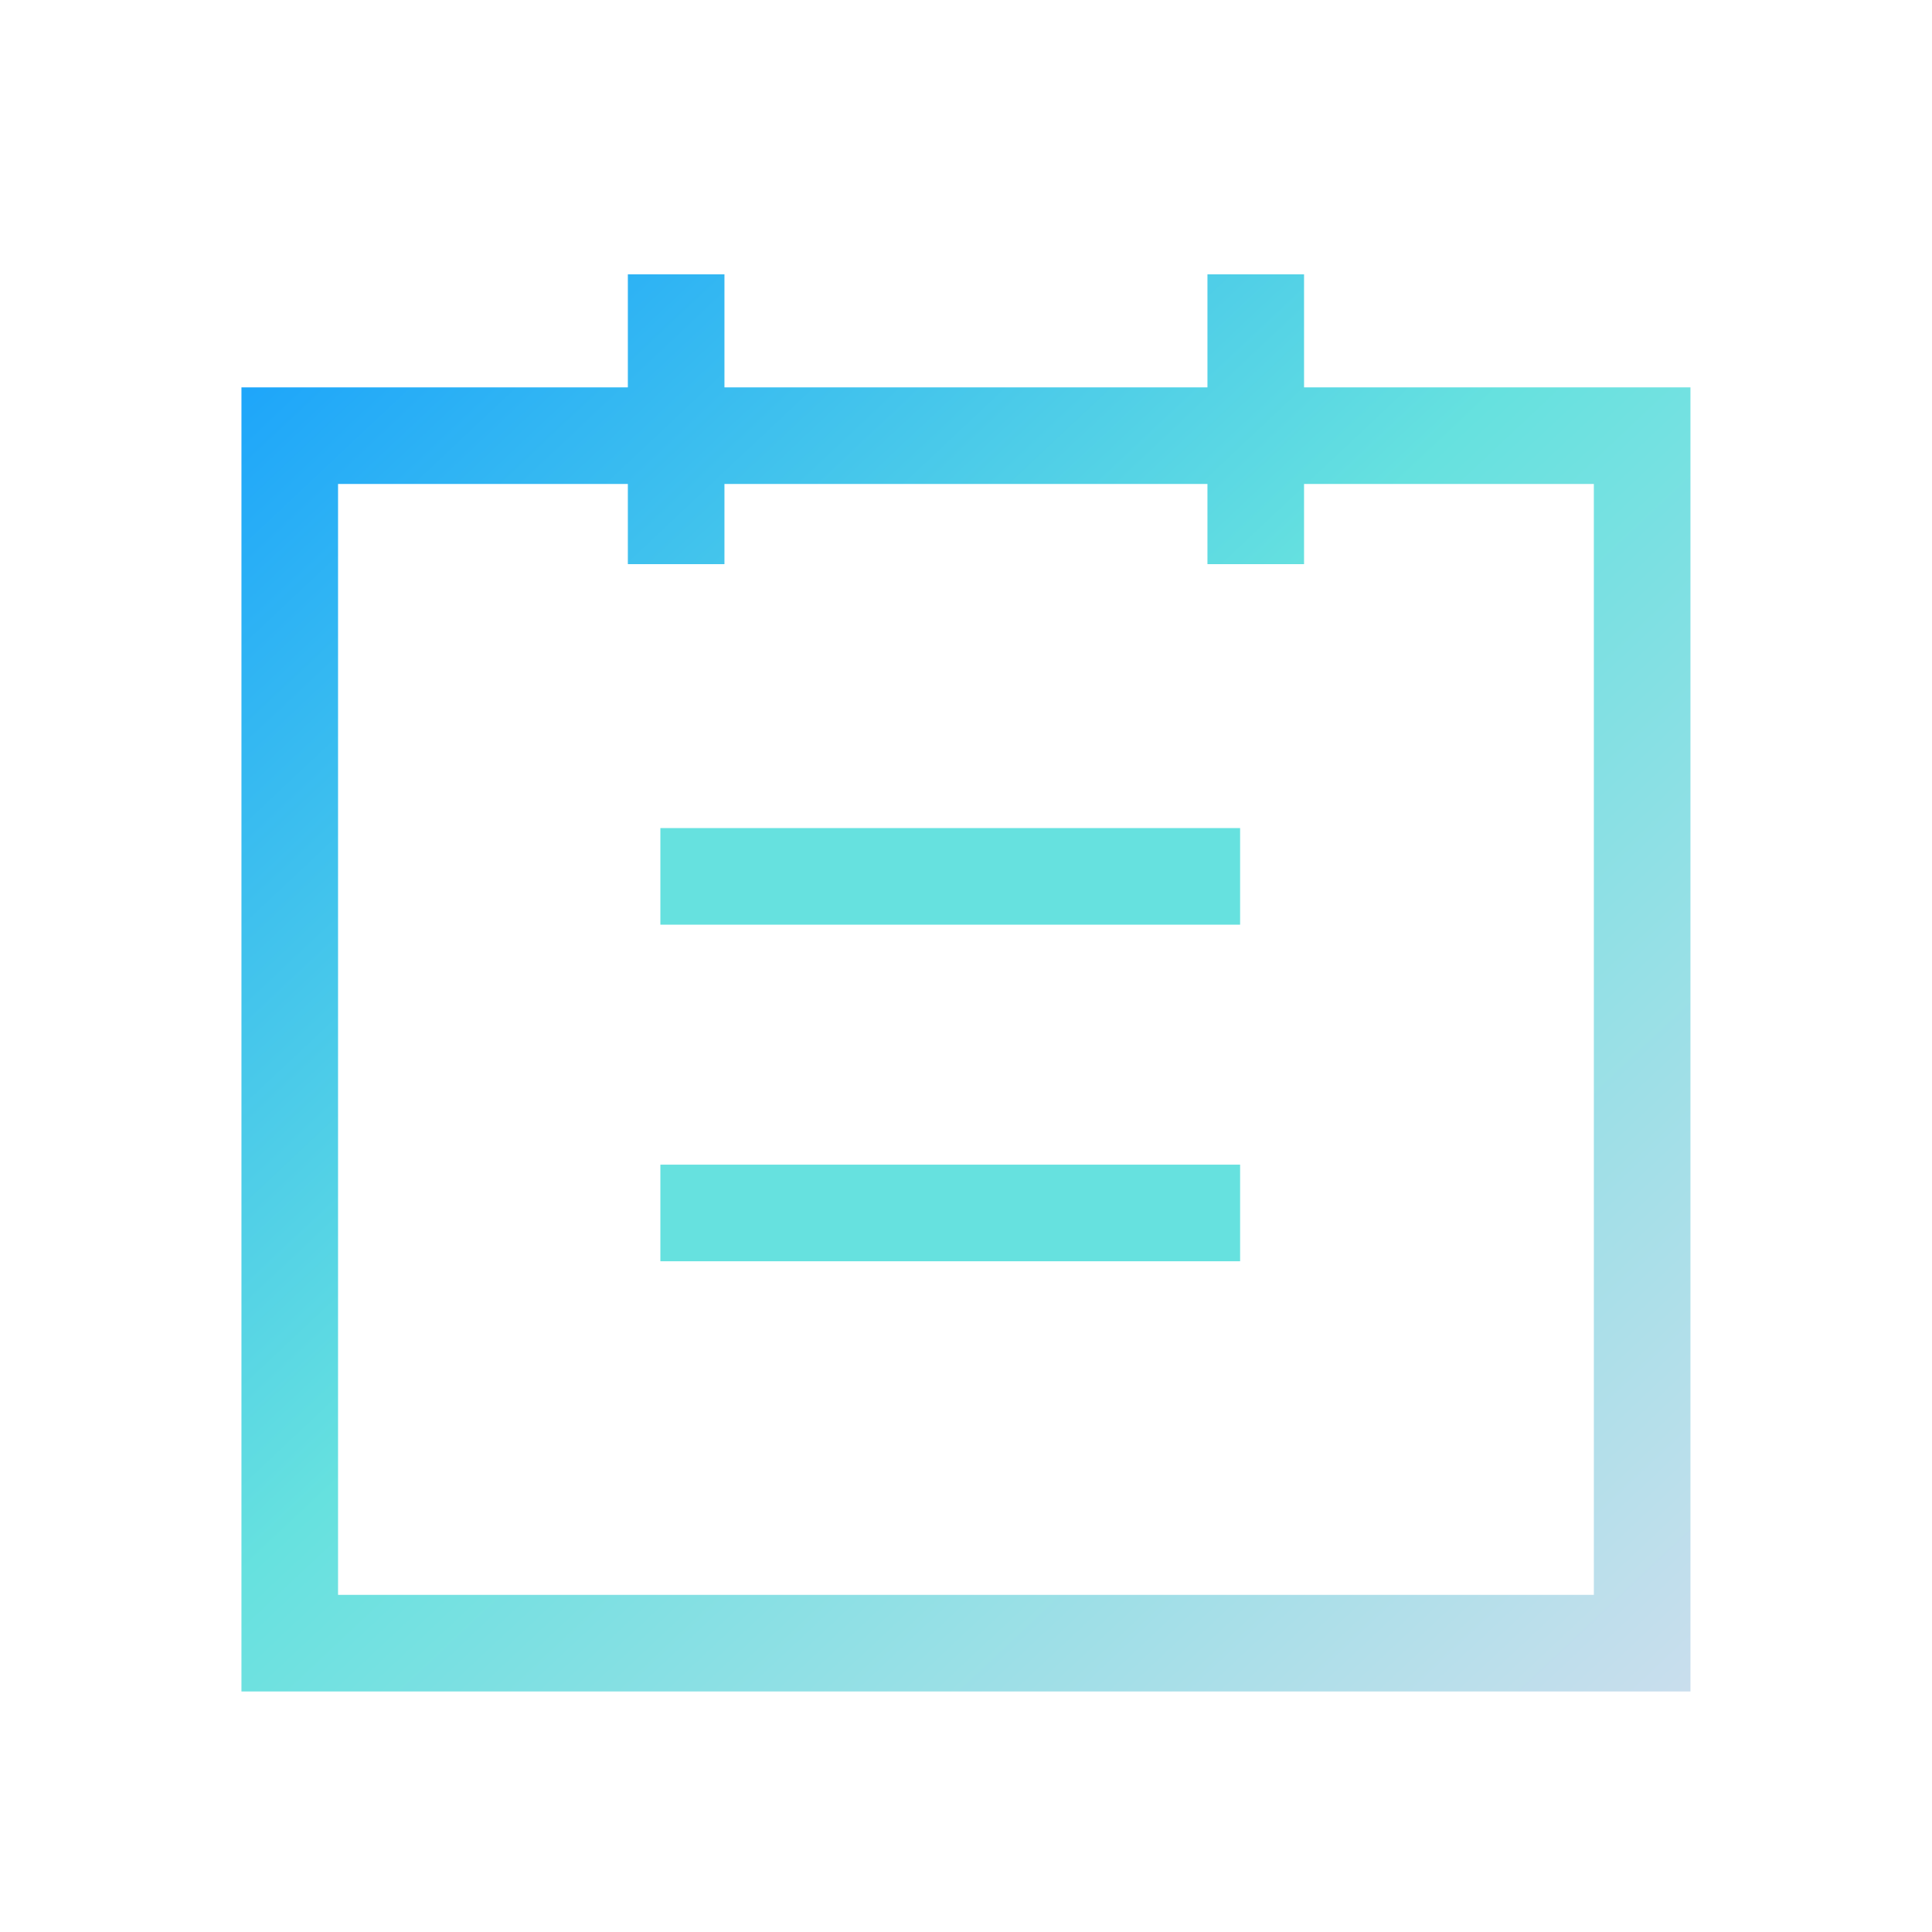 <?xml version="1.0" encoding="UTF-8" standalone="no"?>
<!DOCTYPE svg PUBLIC "-//W3C//DTD SVG 1.1//EN" "http://www.w3.org/Graphics/SVG/1.1/DTD/svg11.dtd">
<svg width="100%" height="100%" viewBox="0 0 80 80" version="1.1" xmlns="http://www.w3.org/2000/svg" xmlns:xlink="http://www.w3.org/1999/xlink" xml:space="preserve" xmlns:serif="http://www.serif.com/" style="fill-rule:evenodd;clip-rule:evenodd;stroke-linejoin:round;stroke-miterlimit:2;">
    <g transform="matrix(1,0,0,1,753.914,-3934.48)">
        <g>
            <g transform="matrix(0.521,0,0,0.521,-1202.08,3951.99)">
                <rect x="859.943" y="-33.506" width="153.506" height="153.506" style="fill:none;"/>
            </g>
            <g transform="matrix(1,0,0,1,1780.63,526.279)">
                <g transform="matrix(1.041,0,0,1,100.589,2.27374e-13)">
                    <rect x="-2505.08" y="3442.49" width="23.06" height="4" style="fill:rgb(102,225,223);"/>
                </g>
                <g transform="matrix(1.041,0,0,1,100.589,13.937)">
                    <rect x="-2505.08" y="3442.49" width="23.06" height="4" style="fill:rgb(102,225,223);"/>
                </g>
                <g transform="matrix(1,0,0,1,-3309.54,-526.279)">
                    <path d="M800.994,3950.52L800.994,3945.84L804.994,3945.84L804.994,3950.52L824.994,3950.52L824.994,3945.84L828.994,3945.84L828.994,3950.52L844.994,3950.52L844.994,4004.52L784.994,4004.52L784.994,3950.52L800.994,3950.52ZM828.994,3954.52L828.994,3957.84L824.994,3957.84L824.994,3954.52L804.994,3954.52L804.994,3957.84L800.994,3957.84L800.994,3954.52L788.994,3954.52L788.994,4000.52L840.994,4000.52L840.994,3954.52L828.994,3954.52Z" style="fill:url(#_Linear1);"/>
                </g>
            </g>
        </g>
    </g>
    <defs>
        <linearGradient id="_Linear1" x1="0" y1="0" x2="1" y2="0" gradientUnits="userSpaceOnUse" gradientTransform="matrix(63.176,64.895,-64.895,63.176,784.545,3941.67)"><stop offset="0" style="stop-color:rgb(17,155,255);stop-opacity:1"/><stop offset="0.47" style="stop-color:rgb(102,225,223);stop-opacity:1"/><stop offset="1" style="stop-color:rgb(208,222,238);stop-opacity:1"/></linearGradient>
    </defs>
</svg>
